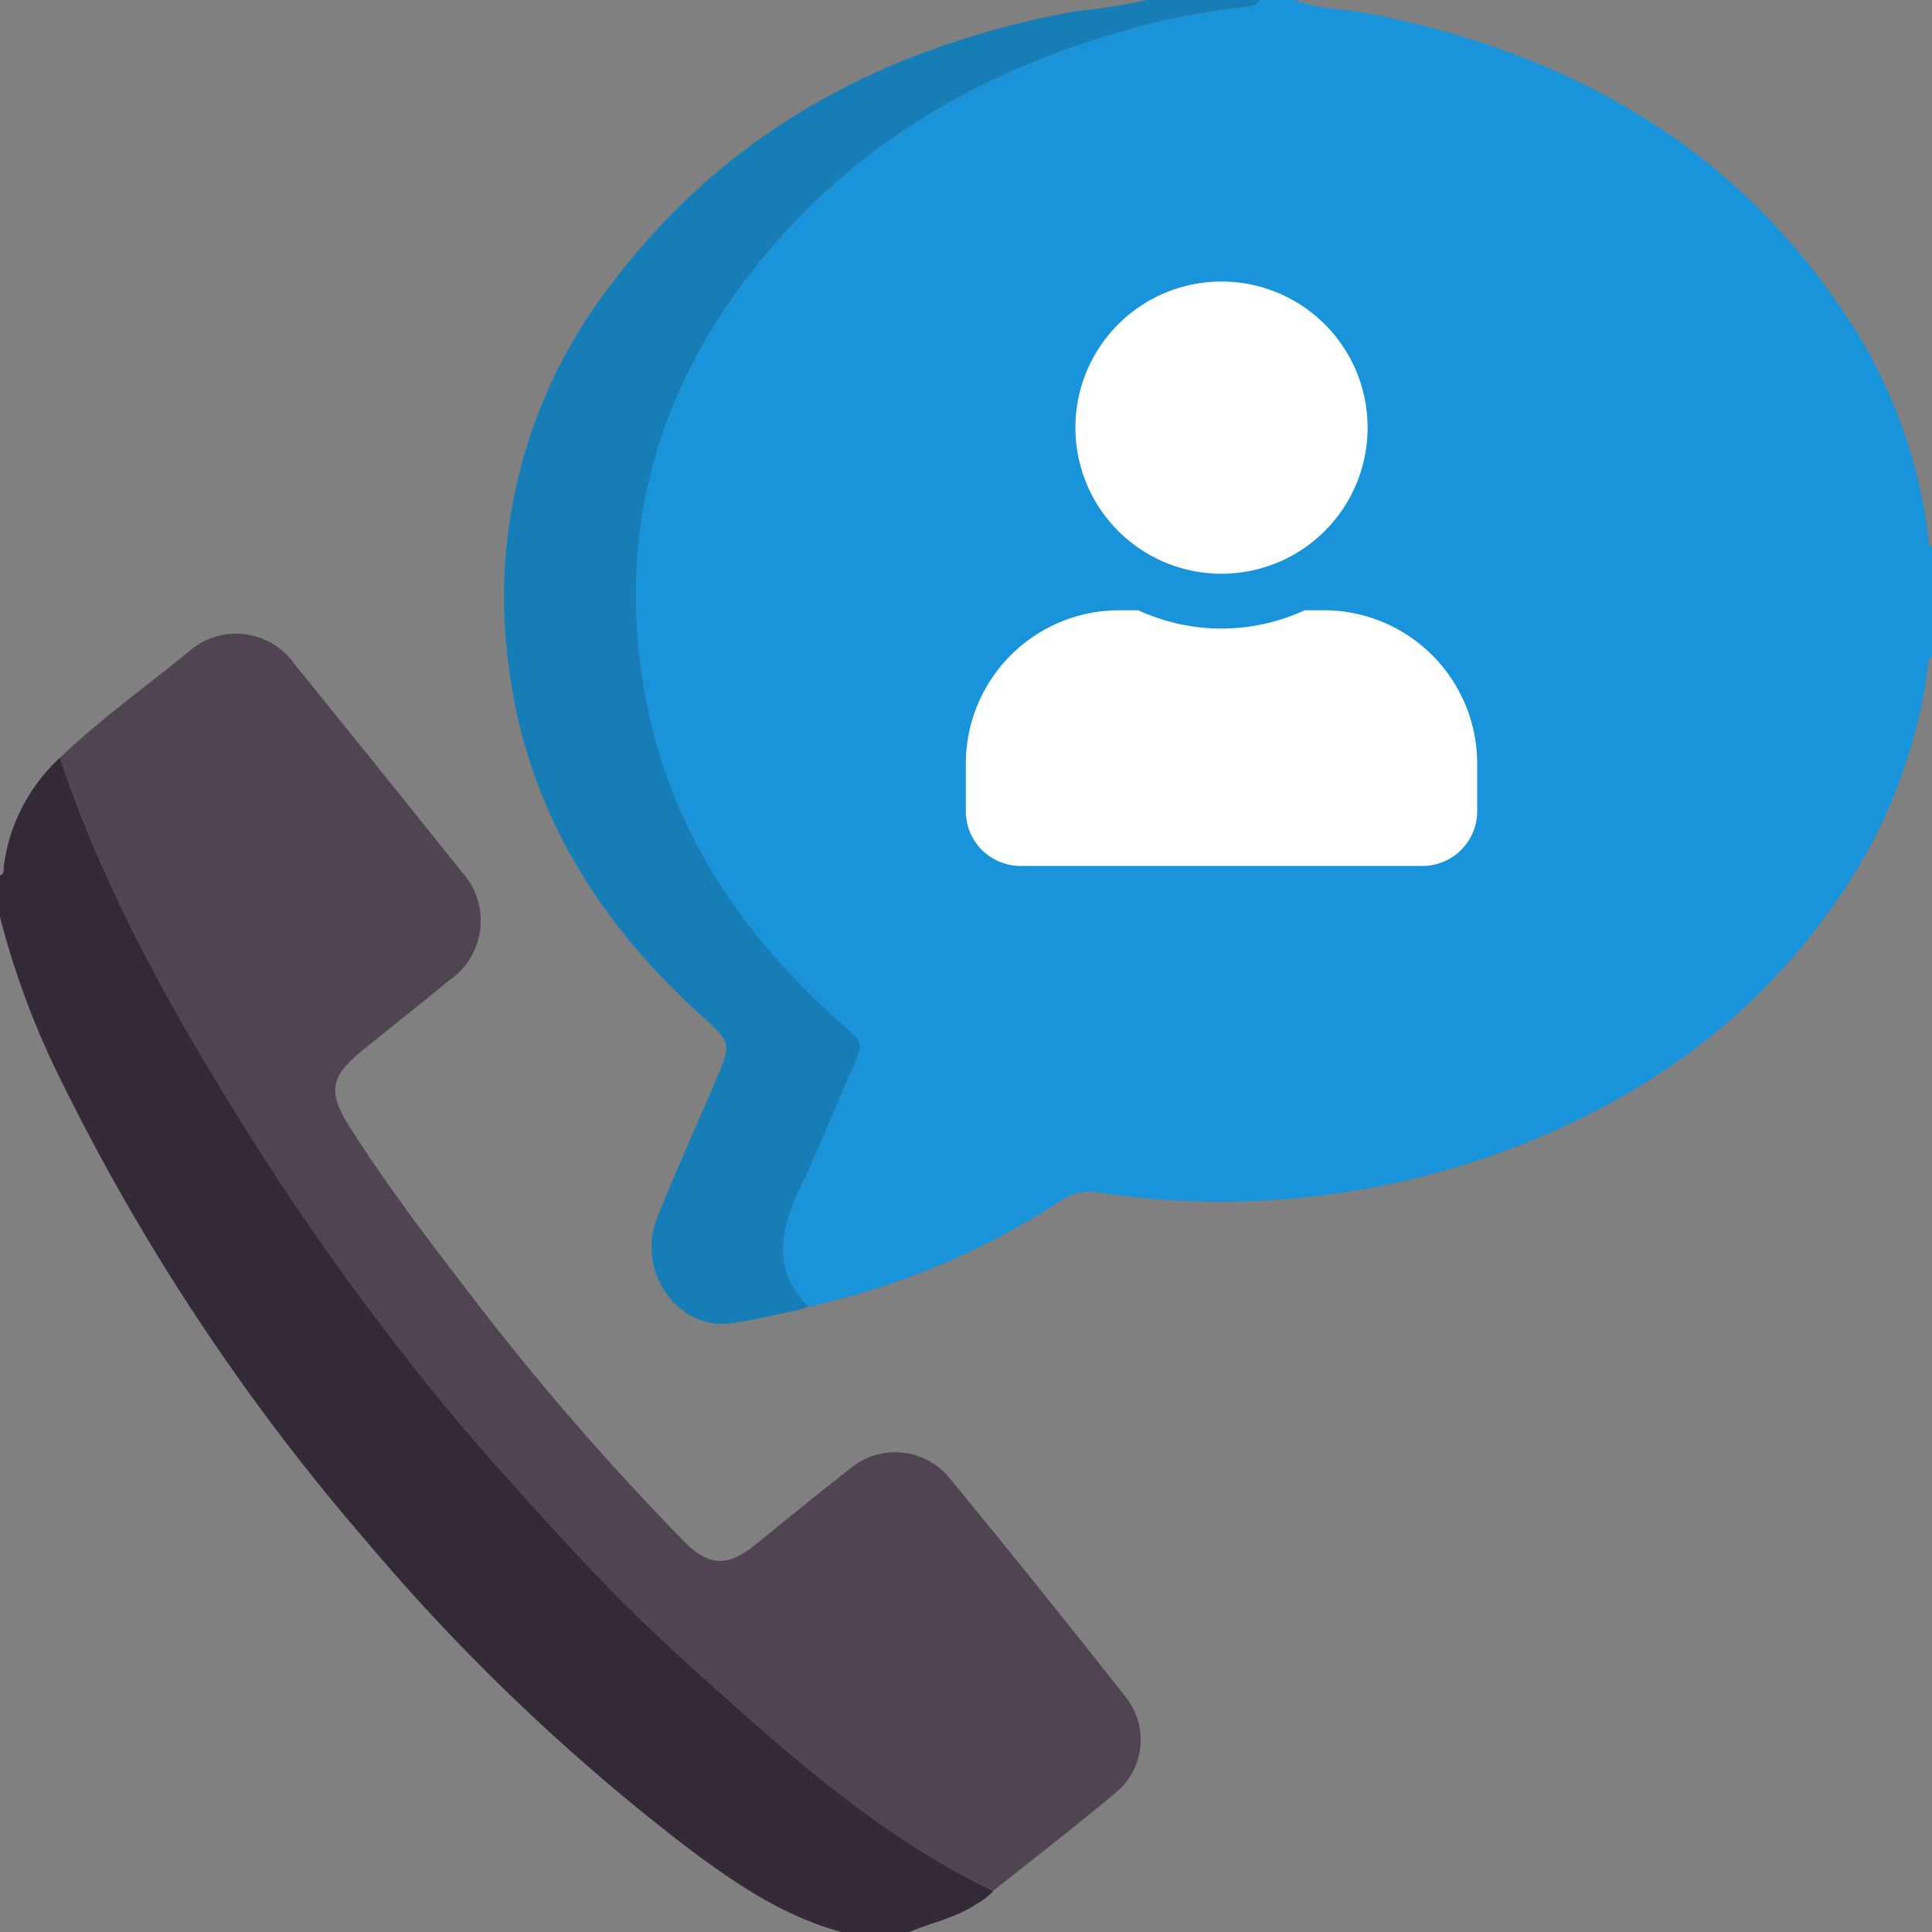 <svg xmlns="http://www.w3.org/2000/svg" width="124.299" height="124.299" viewBox="0 0 124.299 124.299">
  <rect x="0" y="0" width="124.299" height="124.299" fill="#808080" stroke="none"/>
  <g id="Group_2768" data-name="Group 2768" transform="translate(-897.862 -6328.576)">
    <g id="Group_1123" data-name="Group 1123" transform="translate(897.839 6328.576)">
      <path id="Path_2157" data-name="Path 2157" d="M473.779,236.029a53.042,53.042,0,0,0,3.517,9.677,139.309,139.309,0,0,0,20.1,30.54,131.771,131.771,0,0,0,20.568,19.625c3.05,2.3,6.2,4.443,9.952,5.464h4.37c1.448-.629,3.042-.909,4.364-1.839a3.378,3.378,0,0,0,1.031-.806c-7.219-3.466-13.11-8.744-18.985-14.019a125.8,125.8,0,0,1-9.017-8.952c-2.576-2.831-5.162-5.656-7.573-8.626a171.138,171.138,0,0,1-11.949-16.539c-4.956-7.863-9.556-15.9-12.517-24.774a11.521,11.521,0,0,0-3.617,6.977c-.038.219.07.5-.245.6Z" transform="translate(-473.756 -177.035)" fill="#342937"/>
      <path id="Path_2158" data-name="Path 2158" d="M422.588,109.067c-2.447-2.451-1.762-5.058-.479-7.771,1.171-2.477,2.187-5.027,3.3-7.533.755-1.705.7-1.663-.69-2.9-6.445-5.722-11.092-12.544-12.646-21.186-1.868-10.389.764-19.666,7.326-27.779,6.016-7.436,13.9-12.126,23.05-14.775a41.446,41.446,0,0,1,8.257-1.657,1.272,1.272,0,0,0,.947-.471h-7.283a34.27,34.27,0,0,1-4.6.723c-12.179,2.244-22.5,7.669-30.009,17.743a32.736,32.736,0,0,0-6.567,23.6c.923,8.892,5.068,16.239,11.5,22.354.322.307.645.614.974.912,1.968,1.782,1.971,1.782.913,4.257-1.253,2.932-2.577,5.836-3.749,8.8-1.337,3.382,1.332,7.194,4.69,6.757,1.475-.192,2.927-.56,4.388-.858A5.956,5.956,0,0,0,422.588,109.067Z" transform="translate(-370.539 -25)" fill="#177db7"/>
      <path id="Path_2160" data-name="Path 2160" d="M434.7,200.916c2.961,8.87,7.561,16.911,12.517,24.774a171.118,171.118,0,0,0,11.949,16.539c2.41,2.97,5,5.795,7.573,8.626a125.814,125.814,0,0,0,9.017,8.952c5.875,5.275,11.766,10.554,18.985,14.019,2.62-2.091,5.281-4.135,7.847-6.29a4.409,4.409,0,0,0,.646-6.22q-5.588-7.1-11.328-14.08a4.51,4.51,0,0,0-6.425-.529c-2.043,1.588-4.042,3.232-6.056,4.856-1.744,1.407-2.961,1.4-4.559-.208a172.028,172.028,0,0,1-14.024-16.239c-2.616-3.392-5.2-6.81-7.5-10.434-1.433-2.262-1.255-3.254.837-4.945,1.886-1.525,3.784-3.036,5.665-4.569a4.635,4.635,0,0,0,.737-6.864q-5.38-6.725-10.8-13.416a4.6,4.6,0,0,0-6.853-.747C440.177,196.386,437.284,198.463,434.7,200.916Z" transform="translate(-430.818 -152.172)" fill="#504453"/>
      <g id="Group_1129" data-name="Group 1129" transform="translate(40.943 0)">
        <path id="Path_2155" data-name="Path 2155" d="M236.105,109.067a48.47,48.47,0,0,0,16.214-6.81,3.287,3.287,0,0,1,2.468-.527A52.846,52.846,0,0,0,279.641,99.5c10.043-3.479,18.307-9.339,23.906-18.57a33.589,33.589,0,0,0,4.575-13.05c.032-.235,0-.495.257-.635V60.2c-.3-.184-.217-.494-.255-.763A32.859,32.859,0,0,0,303.8,46.806C296.619,35.012,285.8,28.63,272.524,25.94c-1.72-.348-3.507-.312-5.173-.94h-2.185a1.272,1.272,0,0,1-.947.471,41.446,41.446,0,0,0-8.257,1.657c-9.149,2.648-17.034,7.338-23.05,14.775-6.562,8.113-9.194,17.39-7.326,27.779,1.554,8.642,6.2,15.464,12.646,21.186,1.39,1.234,1.445,1.191.69,2.9-1.11,2.506-2.125,5.056-3.3,7.533C234.343,104.009,233.658,106.616,236.105,109.067Zm29.459-29.353a10.4,10.4,0,0,1-10.423-5.436c-.691-1.4-.467-2.527.6-3.031s1.947-.059,2.669,1.317c1.339,2.553,3.586,3.458,6.324,3.463,2.777,0,5.072-.891,6.437-3.486.712-1.352,1.639-1.8,2.684-1.263s1.266,1.575.6,2.929a9.453,9.453,0,0,1-.944,1.546A10.082,10.082,0,0,1,265.564,79.714Zm17.741-20.107a4.136,4.136,0,0,1-.125,8.272,4.136,4.136,0,1,1,.125-8.272Zm-32.888,4.123a4.1,4.1,0,0,1-4.025,4.149,4.138,4.138,0,1,1-.017-8.275A4.091,4.091,0,0,1,250.417,63.731Z" transform="translate(-225 -25)" fill="#1994da"/>
        <ellipse id="Ellipse_549" data-name="Ellipse 549" cx="33.5" cy="21.5" rx="33.5" ry="21.5" transform="translate(7.806 17.922)" fill="#1994da"/>
      </g>
    </g>
    <path id="Icon_awesome-user" data-name="Icon awesome-user" d="M16.45,18.8a9.4,9.4,0,1,0-9.4-9.4A9.4,9.4,0,0,0,16.45,18.8Zm6.58,2.35H21.8a12.783,12.783,0,0,1-10.707,0H9.87A9.872,9.872,0,0,0,0,31.019v3.055A3.526,3.526,0,0,0,3.525,37.6H29.374A3.526,3.526,0,0,0,32.9,34.074V31.019A9.872,9.872,0,0,0,23.029,21.15Z" transform="translate(960 6346.689)" fill="#fff"/>
  </g>
</svg>

